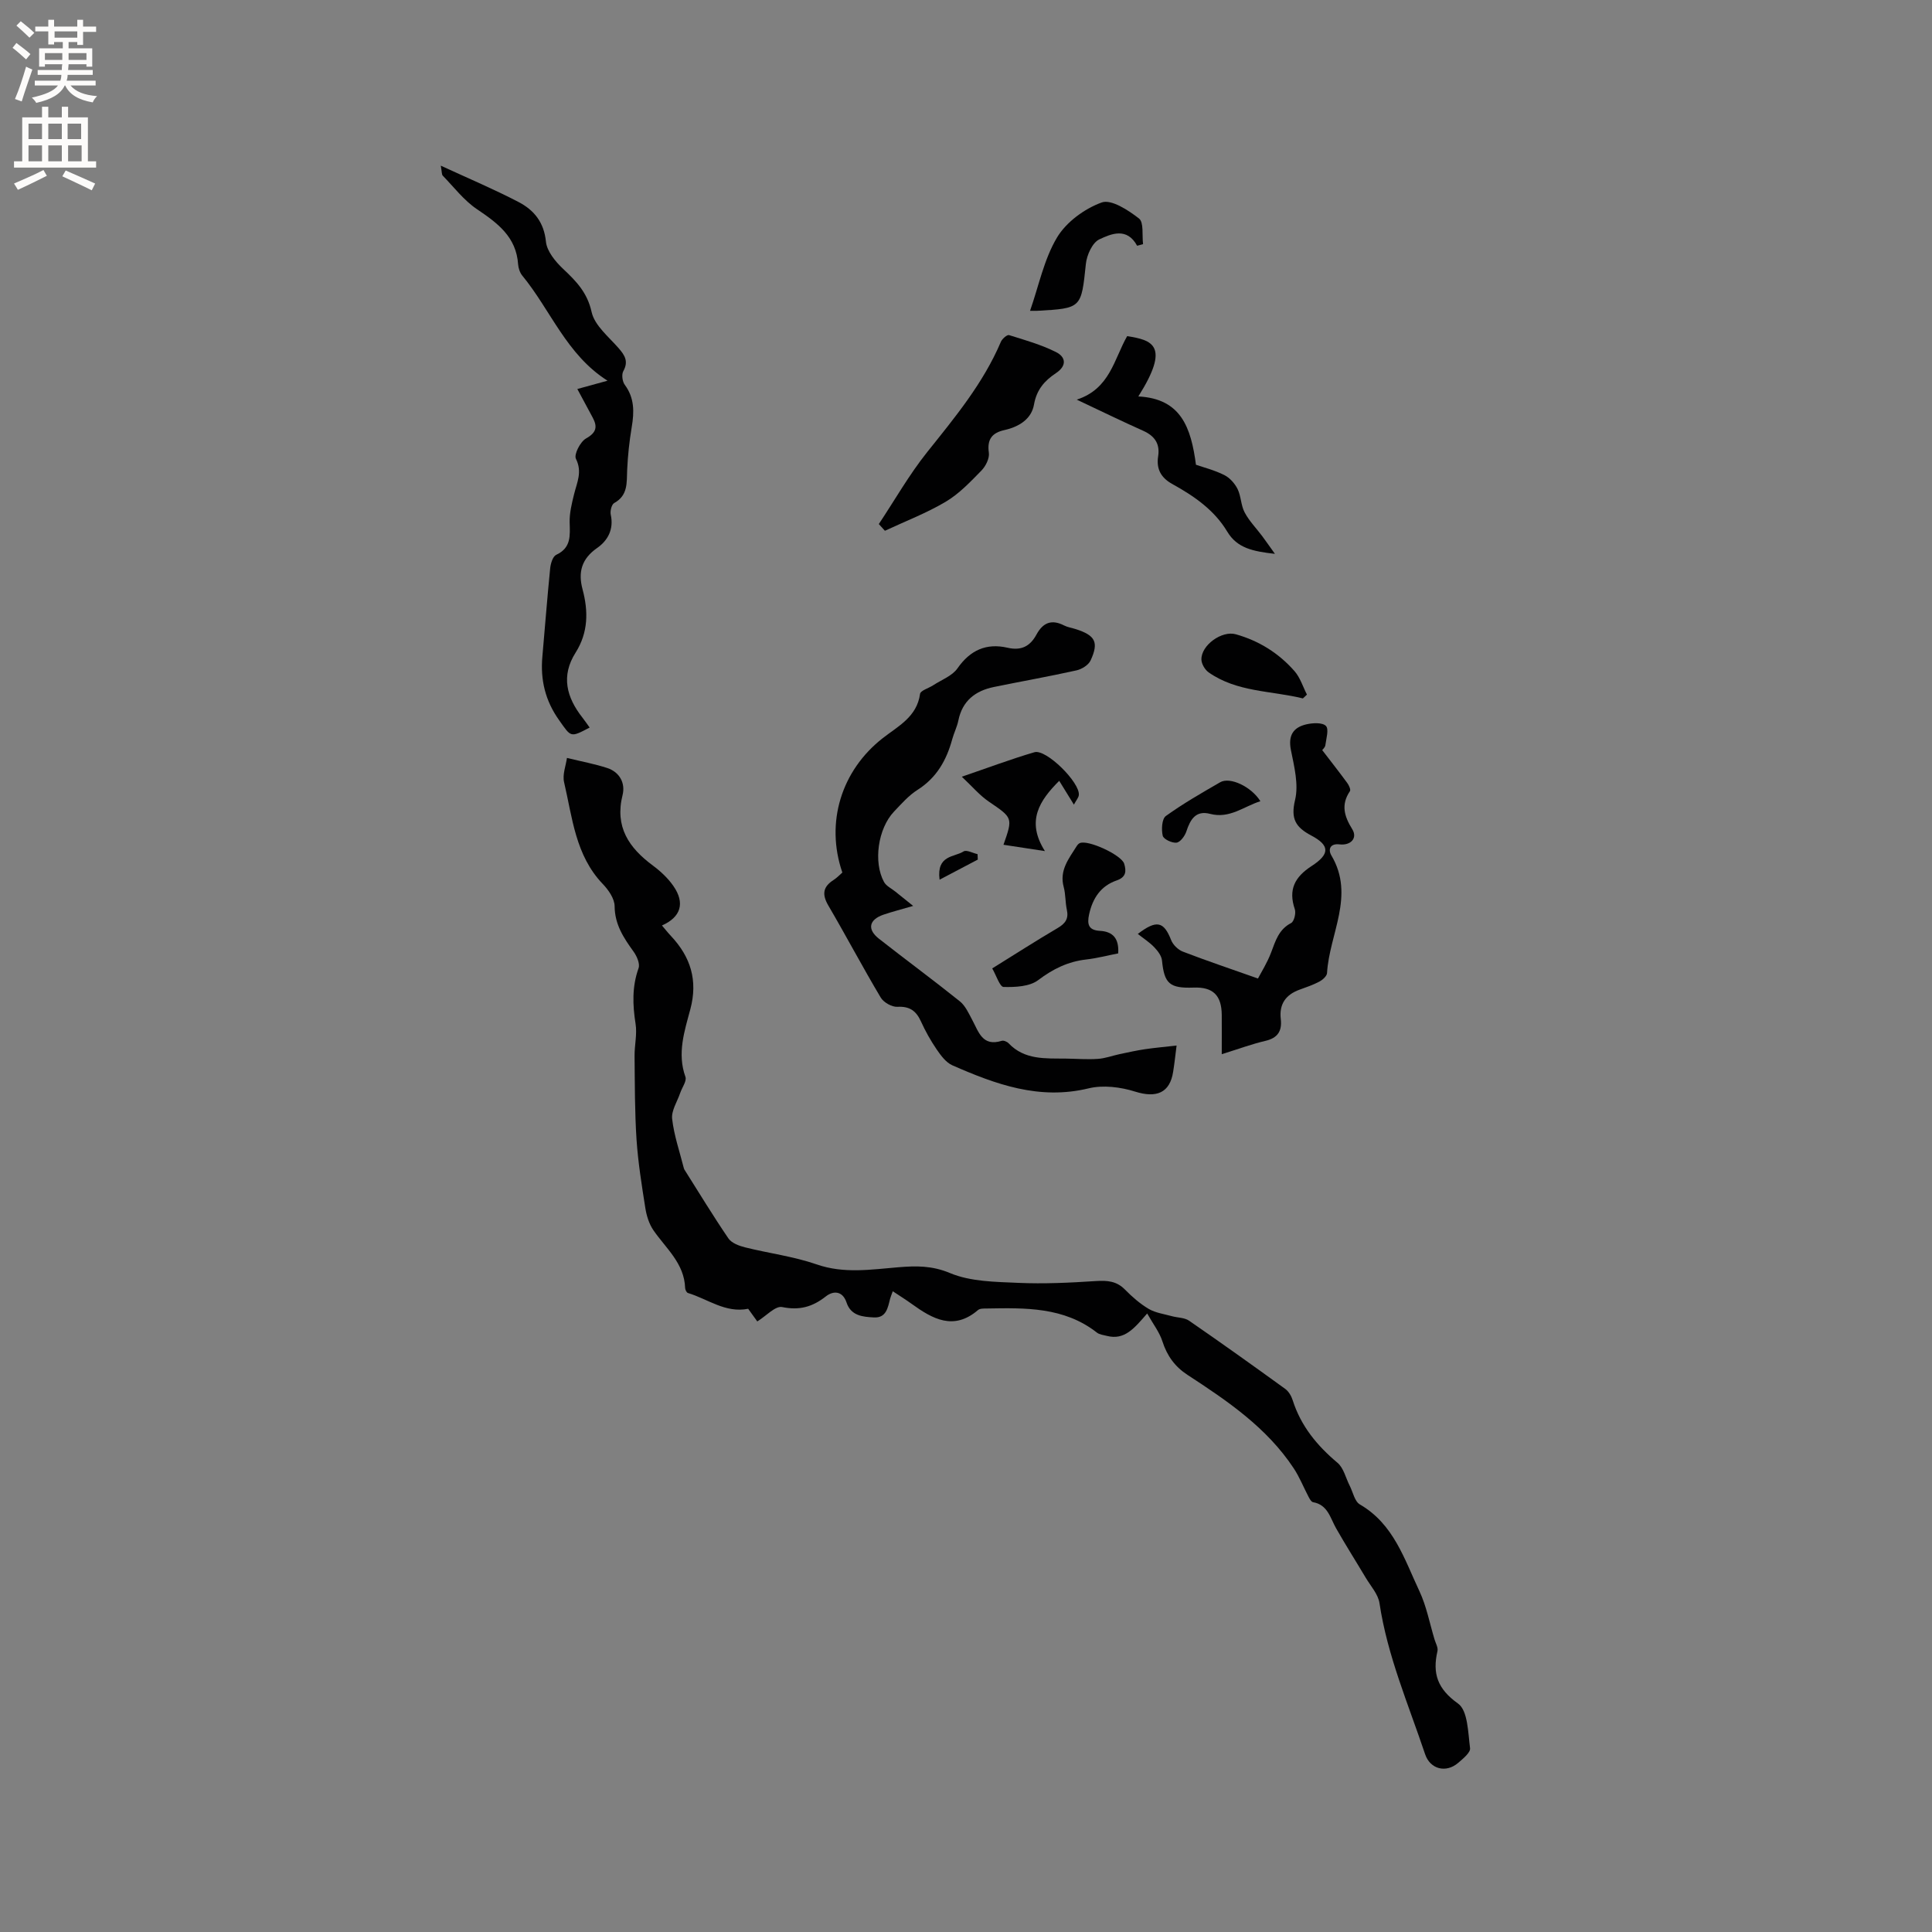 <svg enable-background="new 0 0 400 400" viewBox="0 0 400 400" xmlns="http://www.w3.org/2000/svg"><rect x="0" y="0" width="400" height="400" fill="#808080" stroke="none"/><g fill="#010102"><path d="m237.51 271.94c-2.69 3.1-4.69 5.58-8.35 4.64-.71-.18-1.53-.26-2.07-.69-6.8-5.31-14.79-5.12-22.77-4.98-.62.01-1.42-.03-1.83.32-5.04 4.32-9.4 1.85-13.73-1.27-1.19-.86-2.44-1.64-3.92-2.62-.24.67-.43 1.1-.55 1.54-.47 1.87-.8 4.02-3.36 3.88-2.28-.12-4.74-.31-5.66-3.08-.83-2.49-2.78-2.46-4.28-1.28-2.78 2.19-5.47 2.94-9.06 2.21-1.41-.28-3.31 1.85-5.14 2.98-.6-.82-1.25-1.73-1.89-2.62-4.7.94-8.36-2.03-12.47-3.27-.28-.08-.57-.67-.58-1.03-.17-5.13-3.98-8.2-6.58-11.98-.89-1.3-1.41-2.99-1.66-4.57-.74-4.7-1.5-9.41-1.82-14.15-.38-5.76-.35-11.56-.41-17.34-.02-2.22.55-4.5.21-6.65-.62-3.94-.75-7.7.62-11.54.32-.91-.35-2.45-1.01-3.38-2.06-2.86-3.92-5.62-3.95-9.44-.01-1.56-1.28-3.39-2.47-4.62-5.65-5.91-6.27-13.7-7.99-21.04-.38-1.6.38-3.47.59-5.04 3.05.75 5.77 1.24 8.37 2.1 2.57.85 3.75 3.16 3.15 5.57-1.66 6.61 1.31 10.94 6.28 14.62 1.59 1.18 3.12 2.61 4.24 4.23 2.45 3.53 1.55 6.44-2.37 8.17.64.75 1.22 1.49 1.86 2.17 4.07 4.33 5.61 9.18 4.02 15.16-1.21 4.53-2.77 9.14-1.02 14.01.31.87-.71 2.22-1.09 3.36-.61 1.78-1.85 3.64-1.66 5.34.39 3.44 1.56 6.79 2.41 10.17.03.1.06.21.11.3 3.02 4.78 5.95 9.61 9.13 14.28.66.96 2.2 1.54 3.44 1.85 4.92 1.23 10.03 1.87 14.8 3.52 5.71 1.99 11.31 1.06 16.97.6 3.66-.3 6.95-.36 10.68 1.21 4.24 1.77 9.32 1.81 14.06 2.02 5.36.24 10.75-.02 16.11-.37 2.36-.15 4.3-.02 6.05 1.77 1.48 1.5 3.12 2.94 4.92 4 1.4.82 3.17 1.05 4.78 1.5 1.19.33 2.62.28 3.57.94 6.7 4.62 13.33 9.35 19.92 14.13.71.52 1.26 1.48 1.53 2.34 1.7 5.34 5.04 9.39 9.28 12.95 1.27 1.07 1.7 3.13 2.52 4.74.68 1.33 1.02 3.25 2.11 3.88 7 4.06 9.21 11.34 12.32 17.94 1.47 3.13 2.12 6.64 3.13 9.99.24.81.78 1.71.61 2.44-1.07 4.65 0 7.82 4.27 10.86 2.03 1.45 2.06 6.01 2.48 9.23.12.9-1.46 2.18-2.47 3.05-2.48 2.13-5.78 1.35-6.84-1.81-3.46-10.32-7.81-20.36-9.44-31.26-.28-1.87-1.84-3.56-2.87-5.3-2.03-3.41-4.16-6.76-6.12-10.21-1.22-2.15-1.71-4.86-4.77-5.4-.37-.07-.7-.68-.92-1.1-1.04-1.97-1.87-4.09-3.09-5.93-5.57-8.42-13.73-13.95-21.99-19.33-2.6-1.7-4.22-3.94-5.18-6.92-.6-1.9-1.91-3.57-3.16-5.79z"/><path d="m243.6 216.47c-.24 1.88-.43 3.66-.71 5.42-.68 4.41-3.49 5.49-7.86 4.12-3.01-.95-6.63-1.41-9.64-.68-10.21 2.48-19.24-.83-28.22-4.77-1.31-.58-2.37-2.02-3.23-3.27-1.25-1.83-2.35-3.79-3.26-5.8-.99-2.19-2.33-3.18-4.88-3.04-1.14.06-2.85-.9-3.45-1.91-3.74-6.27-7.15-12.74-10.84-19.04-1.34-2.29-1.17-3.87 1.06-5.3.7-.45 1.29-1.08 1.83-1.55-3.56-10.34-.21-21.13 8.37-27.83 3.19-2.49 7.06-4.39 7.72-9.16.1-.7 1.78-1.17 2.71-1.78 1.72-1.13 3.94-1.93 5.03-3.5 2.65-3.81 6.03-5.28 10.39-4.27 2.87.66 4.68-.35 5.97-2.73 1.33-2.46 3.12-3.22 5.71-1.89.74.38 1.61.5 2.42.76 4.05 1.3 4.82 2.7 3.08 6.48-.44.96-1.84 1.83-2.95 2.07-5.67 1.26-11.4 2.27-17.1 3.44-3.83.79-6.5 2.86-7.33 6.92-.27 1.34-.92 2.59-1.28 3.92-1.18 4.32-3.23 7.95-7.17 10.45-1.85 1.17-3.36 2.91-4.89 4.52-3.3 3.48-4.31 10.43-2.05 14.56.46.84 1.55 1.34 2.36 2 1.01.81 2.02 1.62 3.67 2.95-2.62.77-4.42 1.22-6.17 1.82-2.98 1.04-3.39 3.02-.93 4.96 5.55 4.36 11.25 8.55 16.76 12.97 1.15.92 1.84 2.49 2.57 3.85 1.33 2.48 2.11 5.58 6.11 4.33.39-.12 1.1.17 1.42.51 3.31 3.48 7.61 3.12 11.82 3.17 2.23.03 4.46.21 6.67.06 1.52-.1 3.01-.67 4.52-.99 1.73-.36 3.45-.75 5.2-1.01 2.09-.31 4.19-.49 6.57-.76z"/><path d="m91.26 34.3c5.81 2.68 11.07 4.9 16.11 7.53 3.17 1.65 5.26 4.17 5.66 8.2.2 2 1.97 4.14 3.56 5.64 2.72 2.56 5.01 4.9 5.9 8.94.62 2.78 3.54 5.12 5.61 7.5 1.29 1.48 2.05 2.74.95 4.73-.39.7-.2 2.16.31 2.84 2.02 2.73 1.96 5.64 1.43 8.76-.49 2.92-.81 5.88-.94 8.83-.12 2.65.21 5.28-2.69 6.88-.54.3-.87 1.66-.71 2.41.66 3.02-.6 5.35-2.83 6.9-3.21 2.24-3.96 5-3.01 8.55 1.22 4.55 1.19 8.95-1.44 13.11-3.07 4.84-1.87 9.27 1.42 13.46.52.66.99 1.36 1.49 2.05-4.06 2.15-3.83 1.98-6.32-1.52-2.87-4.03-3.9-8.34-3.47-13.15.54-6.11 1.01-12.22 1.62-18.32.1-.98.54-2.44 1.25-2.77 3.13-1.46 2.85-3.98 2.78-6.72-.05-1.94.45-3.93.92-5.84.59-2.42 1.74-4.59.38-7.32-.45-.9.9-3.54 2.09-4.21 2.16-1.21 2.4-2.41 1.39-4.31-.99-1.87-2-3.72-3.19-5.93 2.1-.58 4.05-1.12 6.25-1.72-8.49-5.37-11.76-14.6-17.64-21.75-.5-.61-.81-1.53-.87-2.34-.38-5.69-4.25-8.54-8.52-11.42-2.7-1.82-4.78-4.57-7.09-6.95-.23-.26-.17-.85-.4-2.06z"/><path d="m235.57 193.36c3.92-2.99 5.39-2.58 6.91 1.29.38.97 1.43 1.99 2.41 2.37 4.87 1.88 9.82 3.54 15.56 5.57.63-1.22 1.91-3.23 2.73-5.41.91-2.4 1.57-4.75 4.14-6.08.61-.32 1.03-2.04.76-2.85-1.39-4.06-.02-6.68 3.48-8.95 3.82-2.47 3.77-4.28-.07-6.31-3.24-1.72-4.3-3.44-3.36-7.37.77-3.2-.18-6.93-.86-10.33-.61-3.06.51-4.71 3.23-5.33 1.31-.3 3.31-.4 4.02.34.65.68.06 2.62-.12 3.99-.06.46-.55.87-.65 1.01 1.82 2.38 3.54 4.56 5.18 6.8.35.47.77 1.39.56 1.7-1.89 2.8-1.19 5.18.48 7.88 1.15 1.86-.33 3.41-2.63 3.14-2.02-.24-2.4 1.1-1.68 2.31 4.93 8.34-.45 16.24-.91 24.33-.04.62-.89 1.39-1.55 1.75-1.3.69-2.72 1.18-4.11 1.68-2.87 1.03-4.28 2.98-3.92 6.08.29 2.47-.61 3.93-3.18 4.53-2.86.67-5.63 1.7-9.04 2.76 0-2.94.02-5.53 0-8.12-.03-4.08-1.82-5.82-5.82-5.67-4.99.18-6.08-.83-6.55-5.6-.09-.97-.88-2-1.6-2.75-.98-1.03-2.21-1.81-3.41-2.76z"/><path d="m181.95 108.5c3.31-4.98 6.28-10.22 10-14.88 5.75-7.2 11.62-14.26 15.27-22.85.26-.62 1.29-1.51 1.69-1.39 3.29 1.02 6.66 1.98 9.72 3.51 2.04 1.02 2.31 2.83-.03 4.38-2.32 1.54-3.98 3.4-4.52 6.48-.52 3.01-3.11 4.62-6.12 5.29-2.52.56-3.63 1.87-3.23 4.68.17 1.16-.65 2.8-1.54 3.71-2.29 2.34-4.62 4.81-7.39 6.45-3.98 2.36-8.37 4.04-12.59 6.01-.42-.47-.84-.93-1.26-1.39z"/><path d="m222.93 82.74c6.9-2.24 7.72-8.41 10.44-13.15 5.2.83 8.99 1.9 2.31 12.49 8.86.45 10.91 6.46 11.93 14.14 1.55.54 3.82 1.11 5.86 2.13 1.14.57 2.18 1.74 2.76 2.9.73 1.49.68 3.38 1.46 4.84.94 1.78 2.41 3.27 3.63 4.9.73.98 1.43 1.99 2.64 3.68-4.57-.52-7.82-1.18-9.87-4.6-2.7-4.51-6.9-7.38-11.38-9.86-2.33-1.29-3.34-3.1-2.93-5.74.41-2.56-.7-4.2-3.05-5.26-4.45-1.99-8.82-4.12-13.8-6.47z"/><path d="m231.51 197.39c-2.27.44-4.42 1.01-6.61 1.26-3.78.43-6.88 1.95-9.95 4.27-1.78 1.35-4.75 1.48-7.17 1.42-.78-.02-1.51-2.39-2.35-3.84 4.72-2.93 9.07-5.73 13.53-8.35 1.58-.93 2.33-1.91 1.92-3.79-.34-1.54-.24-3.19-.65-4.71-.94-3.44 1.05-5.86 2.66-8.43.16-.26.39-.54.66-.66 1.69-.77 8.65 2.46 9.2 4.26.48 1.58.38 2.79-1.54 3.46-3.3 1.13-4.98 3.67-5.72 7.02-.46 2.08-.12 3.29 2.22 3.42 2.69.15 4 1.55 3.8 4.67z"/><path d="m235.43 50.88c-2.12-3.89-5.38-2.47-7.83-1.32-1.44.68-2.59 3.24-2.78 5.07-.97 9.19-.85 9.21-10.12 9.72-.41.02-.83 0-1.44 0 1.82-5.2 2.89-10.67 5.58-15.17 1.92-3.21 5.7-5.97 9.25-7.26 1.98-.72 5.51 1.59 7.73 3.32 1.03.81.6 3.48.84 5.31-.41.12-.82.22-1.23.33z"/><path d="m219.3 161.66c-4.09 4.09-6.91 8.33-2.96 14.55-3.43-.52-5.98-.91-8.58-1.31 1.98-5.64 1.92-5.56-3.07-8.96-1.86-1.27-3.36-3.07-5.56-5.13 5.51-1.88 10.22-3.66 15.04-5.07 2.44-.71 9.5 6.32 9.19 8.88-.06.53-.51 1.02-1.02 1.97-1.15-1.85-2.06-3.34-3.04-4.93z"/><path d="m269.75 144.6c-6.56-1.62-13.64-1.27-19.51-5.39-.77-.54-1.48-1.75-1.5-2.66-.07-2.97 4.24-6.05 7.12-5.23 4.8 1.35 8.91 3.92 12.17 7.65 1.17 1.34 1.72 3.21 2.56 4.84-.28.25-.56.52-.84.79z"/><path d="m260.95 165.88c-3.47 1.1-6.37 3.68-10.42 2.62-2.95-.77-4.09 1.15-4.9 3.62-.31.95-1.25 2.24-2.04 2.34-.93.12-2.7-.72-2.86-1.43-.3-1.29-.18-3.48.64-4.08 3.58-2.58 7.44-4.79 11.27-7 2.02-1.16 6.42.9 8.31 3.93z"/><path d="m194.53 182.13c-.66-5.16 3.06-4.62 4.96-5.85.6-.39 1.91.34 2.9.56.02.38.04.75.05 1.13-2.45 1.29-4.9 2.58-7.91 4.16z"/></g><path d="m2.6 9.9.8-1c.9.7 1.9 1.4 2.9 2.3l-.9 1.1c-1.1-1-2-1.8-2.8-2.4zm.5 10.6c.9-2.1 1.6-4.3 2.3-6.7.4.2.8.4 1.3.6-.7 2.1-1.5 4.3-2.2 6.6zm.3-15.2.9-.9c1 .8 2 1.6 2.8 2.4l-1 1c-.9-.9-1.8-1.7-2.7-2.5zm12.6-1.2h1.2v1.4h2.7v1.1h-2.7v2.7h-1.2v-.6h-1.8v1.3h4.9v3.8h-1.2v-.5h-3.7c0 .4-.1.9-.1 1.2h5.1v1h-5.2c0 .5-.1.9-.2 1.2h6v1h-5.2c1.1 1.3 2.9 2 5.5 2.2-.4.4-.7.8-.9 1.3-2.9-.5-4.8-1.6-5.7-3.5h-.1c-.8 1.7-2.7 2.9-5.9 3.6-.2-.4-.6-.8-.9-1.1 2.8-.6 4.6-1.4 5.4-2.5h-4.8v-1h5.3c.1-.3.2-.7.2-1.2h-4.9v-1h5c0-.4 0-.8.1-1.2h-3.6v.5h-1.2v-3.8h4.9v-1.3h-1.8v.5h-1.2v-2.7h-2.7v-1h2.7v-1.4h1.2v1.4h4.8zm-6.7 8.3h3.6c0-.4 0-.9 0-1.4h-3.6zm1.9-4.6h4.8v-1.3h-4.7v1.3zm6.7 3.2h-3.7v1.4h3.7z" fill="#fcfbfa"/><path d="m8.7 22.1h1.3v2.2h2.8v-2.2h1.3v2.2h4.1v9.1h1.7v1.3h-17v-1.3h1.7v-9.1h4.1zm.3 13.1.7 1.2c-1.8.9-3.8 1.9-6 2.9-.2-.4-.5-.8-.8-1.3 2.3-1 4.4-1.9 6.1-2.8zm-3.1-6.4h2.8v-3.2h-2.8zm0 4.6h2.8v-3.3h-2.8zm4.1-4.6h2.8v-3.2h-2.8zm0 4.6h2.8v-3.3h-2.8zm3.6 1.9c2.1.9 4.1 1.8 6.1 2.7l-.7 1.4c-2.2-1.1-4.2-2-6.1-2.9zm3.2-9.7h-2.8v3.2h2.8zm-2.7 7.8h2.8v-3.3h-2.8z" fill="#fcfbfa"/></svg>